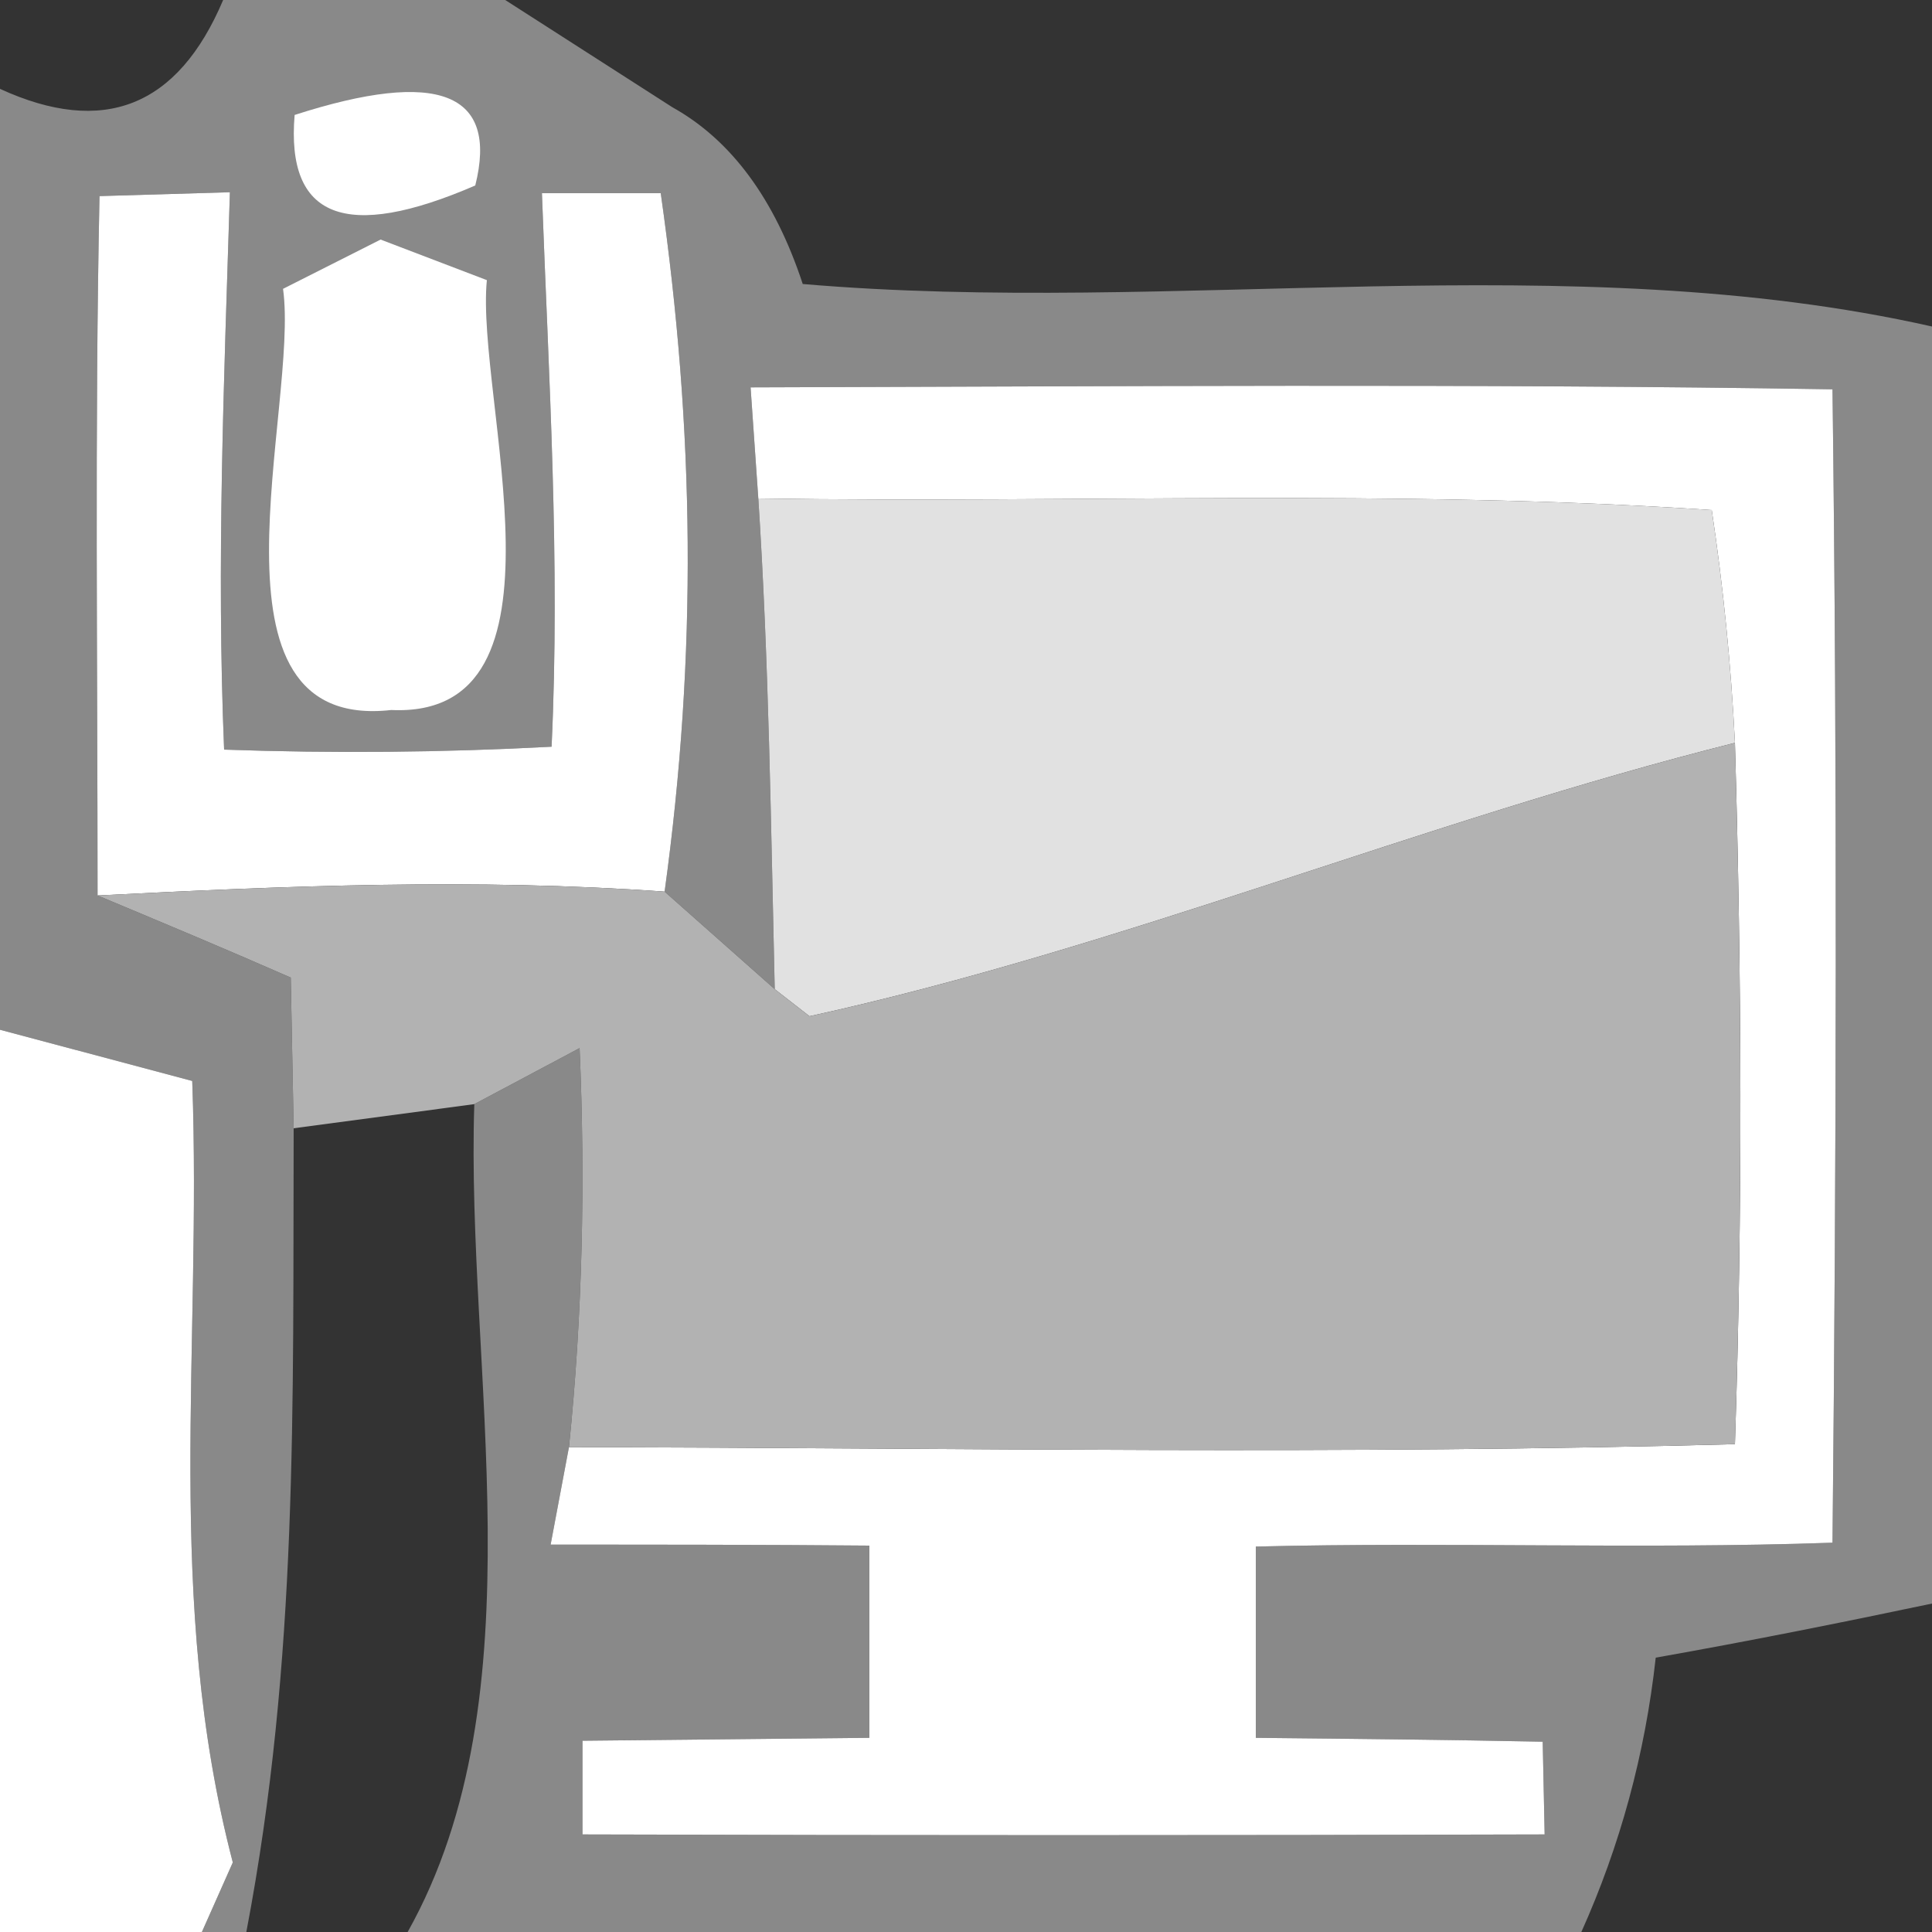 <?xml version="1.0" encoding="UTF-8" standalone="no"?>
<!DOCTYPE svg PUBLIC "-//W3C//DTD SVG 1.1//EN" "http://www.w3.org/Graphics/SVG/1.1/DTD/svg11.dtd">
<svg xmlns="http://www.w3.org/2000/svg" version="1.1" viewBox="0 0 20 20" fill="none" width="20.0pt" height="20.0pt">
<rect x="0" y="0" width="20" height="20" fill="#333333" stroke="none"/>
<path d="M 2.31 0.00 L 5.23 0.00 L 6.96 1.11 C 7.57 1.45 8.02 2.06 8.31 2.94 C 12.16 3.27 16.23 2.53 20.00 3.38 L 20.00 16.60 C 19.05 16.80 18.10 16.99 17.14 17.16 C 17.03 18.16 16.77 19.11 16.37 20.00 L 4.22 20.00 C 5.60 17.54 4.82 14.18 4.91 11.43 L 6.00 10.85 C 6.06 12.24 6.03 13.61 5.89 14.98 L 5.70 15.99 C 6.80 15.99 7.90 15.99 9.00 16.00 L 9.00 17.99 C 8.01 18.00 7.02 18.01 6.03 18.02 L 6.03 18.99 C 9.35 19.00 12.67 19.00 15.99 18.99 L 15.97 18.03 C 14.98 18.01 13.99 18.00 13.00 17.99 L 13.00 16.01 C 14.99 15.96 16.98 16.04 18.97 15.97 C 19.01 12.00 19.02 8.00 18.97 4.03 C 15.24 3.97 11.51 4.00 7.77 4.01 L 7.85 5.16 C 7.96 6.85 7.98 8.54 8.02 10.24 L 6.88 9.23 C 7.22 6.76 7.19 4.46 6.84 2.00 L 5.61 2.00 C 5.68 3.91 5.80 5.81 5.71 7.73 C 4.58 7.79 3.45 7.80 2.32 7.76 C 2.24 5.84 2.32 3.92 2.38 1.99 L 1.03 2.03 C 0.98 4.44 1.01 6.86 1.01 9.27 C 1.68 9.55 2.35 9.83 3.01 10.12 L 3.04 11.68 C 3.03 14.55 3.09 17.17 2.55 20.00 L 2.09 20.00 L 2.41 19.28 C 1.70 16.56 2.09 13.96 1.99 11.19 L 0.00 10.66 L 0.00 0.92 C 1.07 1.41 1.84 1.11 2.31 0.00 Z" fill="#898989" />
<path d="M 3.05 1.19 C 4.54 0.71 5.16 0.96 4.92 1.92 C 3.58 2.50 2.96 2.26 3.05 1.19 Z" fill="#ffffff" />
<path d="M 1.03 2.03 L 2.38 1.99 C 2.32 3.92 2.24 5.84 2.32 7.76 C 3.45 7.80 4.58 7.79 5.71 7.73 C 5.80 5.81 5.68 3.91 5.61 2.00 L 6.84 2.00 C 7.19 4.46 7.22 6.76 6.88 9.23 C 4.92 9.09 2.97 9.17 1.01 9.27 C 1.01 6.86 0.98 4.44 1.03 2.03 Z" fill="#ffffff" />
<path d="M 2.93 2.99 L 3.94 2.48 L 5.04 2.90 C 4.92 4.11 6.01 7.44 4.05 7.35 C 2.00 7.58 3.10 4.21 2.93 2.99 Z" fill="#ffffff" />
<path d="M 7.77 4.01 C 11.51 4.00 15.24 3.97 18.97 4.03 C 19.02 8.00 19.01 12.00 18.97 15.97 C 16.98 16.04 14.99 15.96 13.00 16.01 L 13.00 17.99 C 13.99 18.00 14.98 18.01 15.97 18.03 L 15.99 18.99 C 12.67 19.00 9.35 19.00 6.03 18.99 L 6.03 18.02 C 7.02 18.01 8.01 18.00 9.00 17.99 L 9.00 16.00 C 7.90 15.99 6.80 15.99 5.70 15.99 L 5.89 14.98 C 9.91 14.99 13.94 15.06 17.96 14.95 C 18.04 12.54 18.03 10.11 17.96 7.69 C 17.92 6.89 17.84 6.08 17.72 5.28 C 14.44 5.06 11.14 5.21 7.85 5.16 L 7.77 4.01 Z" fill="#ffffff" />
<path d="M 7.85 5.16 C 11.14 5.21 14.44 5.06 17.72 5.28 C 17.84 6.08 17.92 6.89 17.96 7.69 C 14.73 8.50 11.62 9.81 8.38 10.52 L 8.02 10.24 C 7.98 8.54 7.96 6.85 7.85 5.16 Z" fill="#e1e1e1" />
<path d="M 17.96 7.69 C 18.03 10.11 18.04 12.54 17.96 14.95 C 13.94 15.06 9.91 14.99 5.89 14.98 C 6.03 13.61 6.06 12.24 6.00 10.85 L 4.91 11.43 L 3.04 11.68 L 3.01 10.12 C 2.35 9.83 1.68 9.55 1.01 9.27 C 2.97 9.17 4.92 9.09 6.88 9.23 L 8.02 10.24 L 8.38 10.52 C 11.62 9.81 14.73 8.50 17.96 7.69 Z" fill="#b2b2b2" />
<path d="M 0.00 10.66 L 1.99 11.19 C 2.09 13.96 1.70 16.56 2.41 19.28 L 2.09 20.00 L 0.00 20.00 L 0.00 10.66 Z" fill="#ffffff" />
</svg>